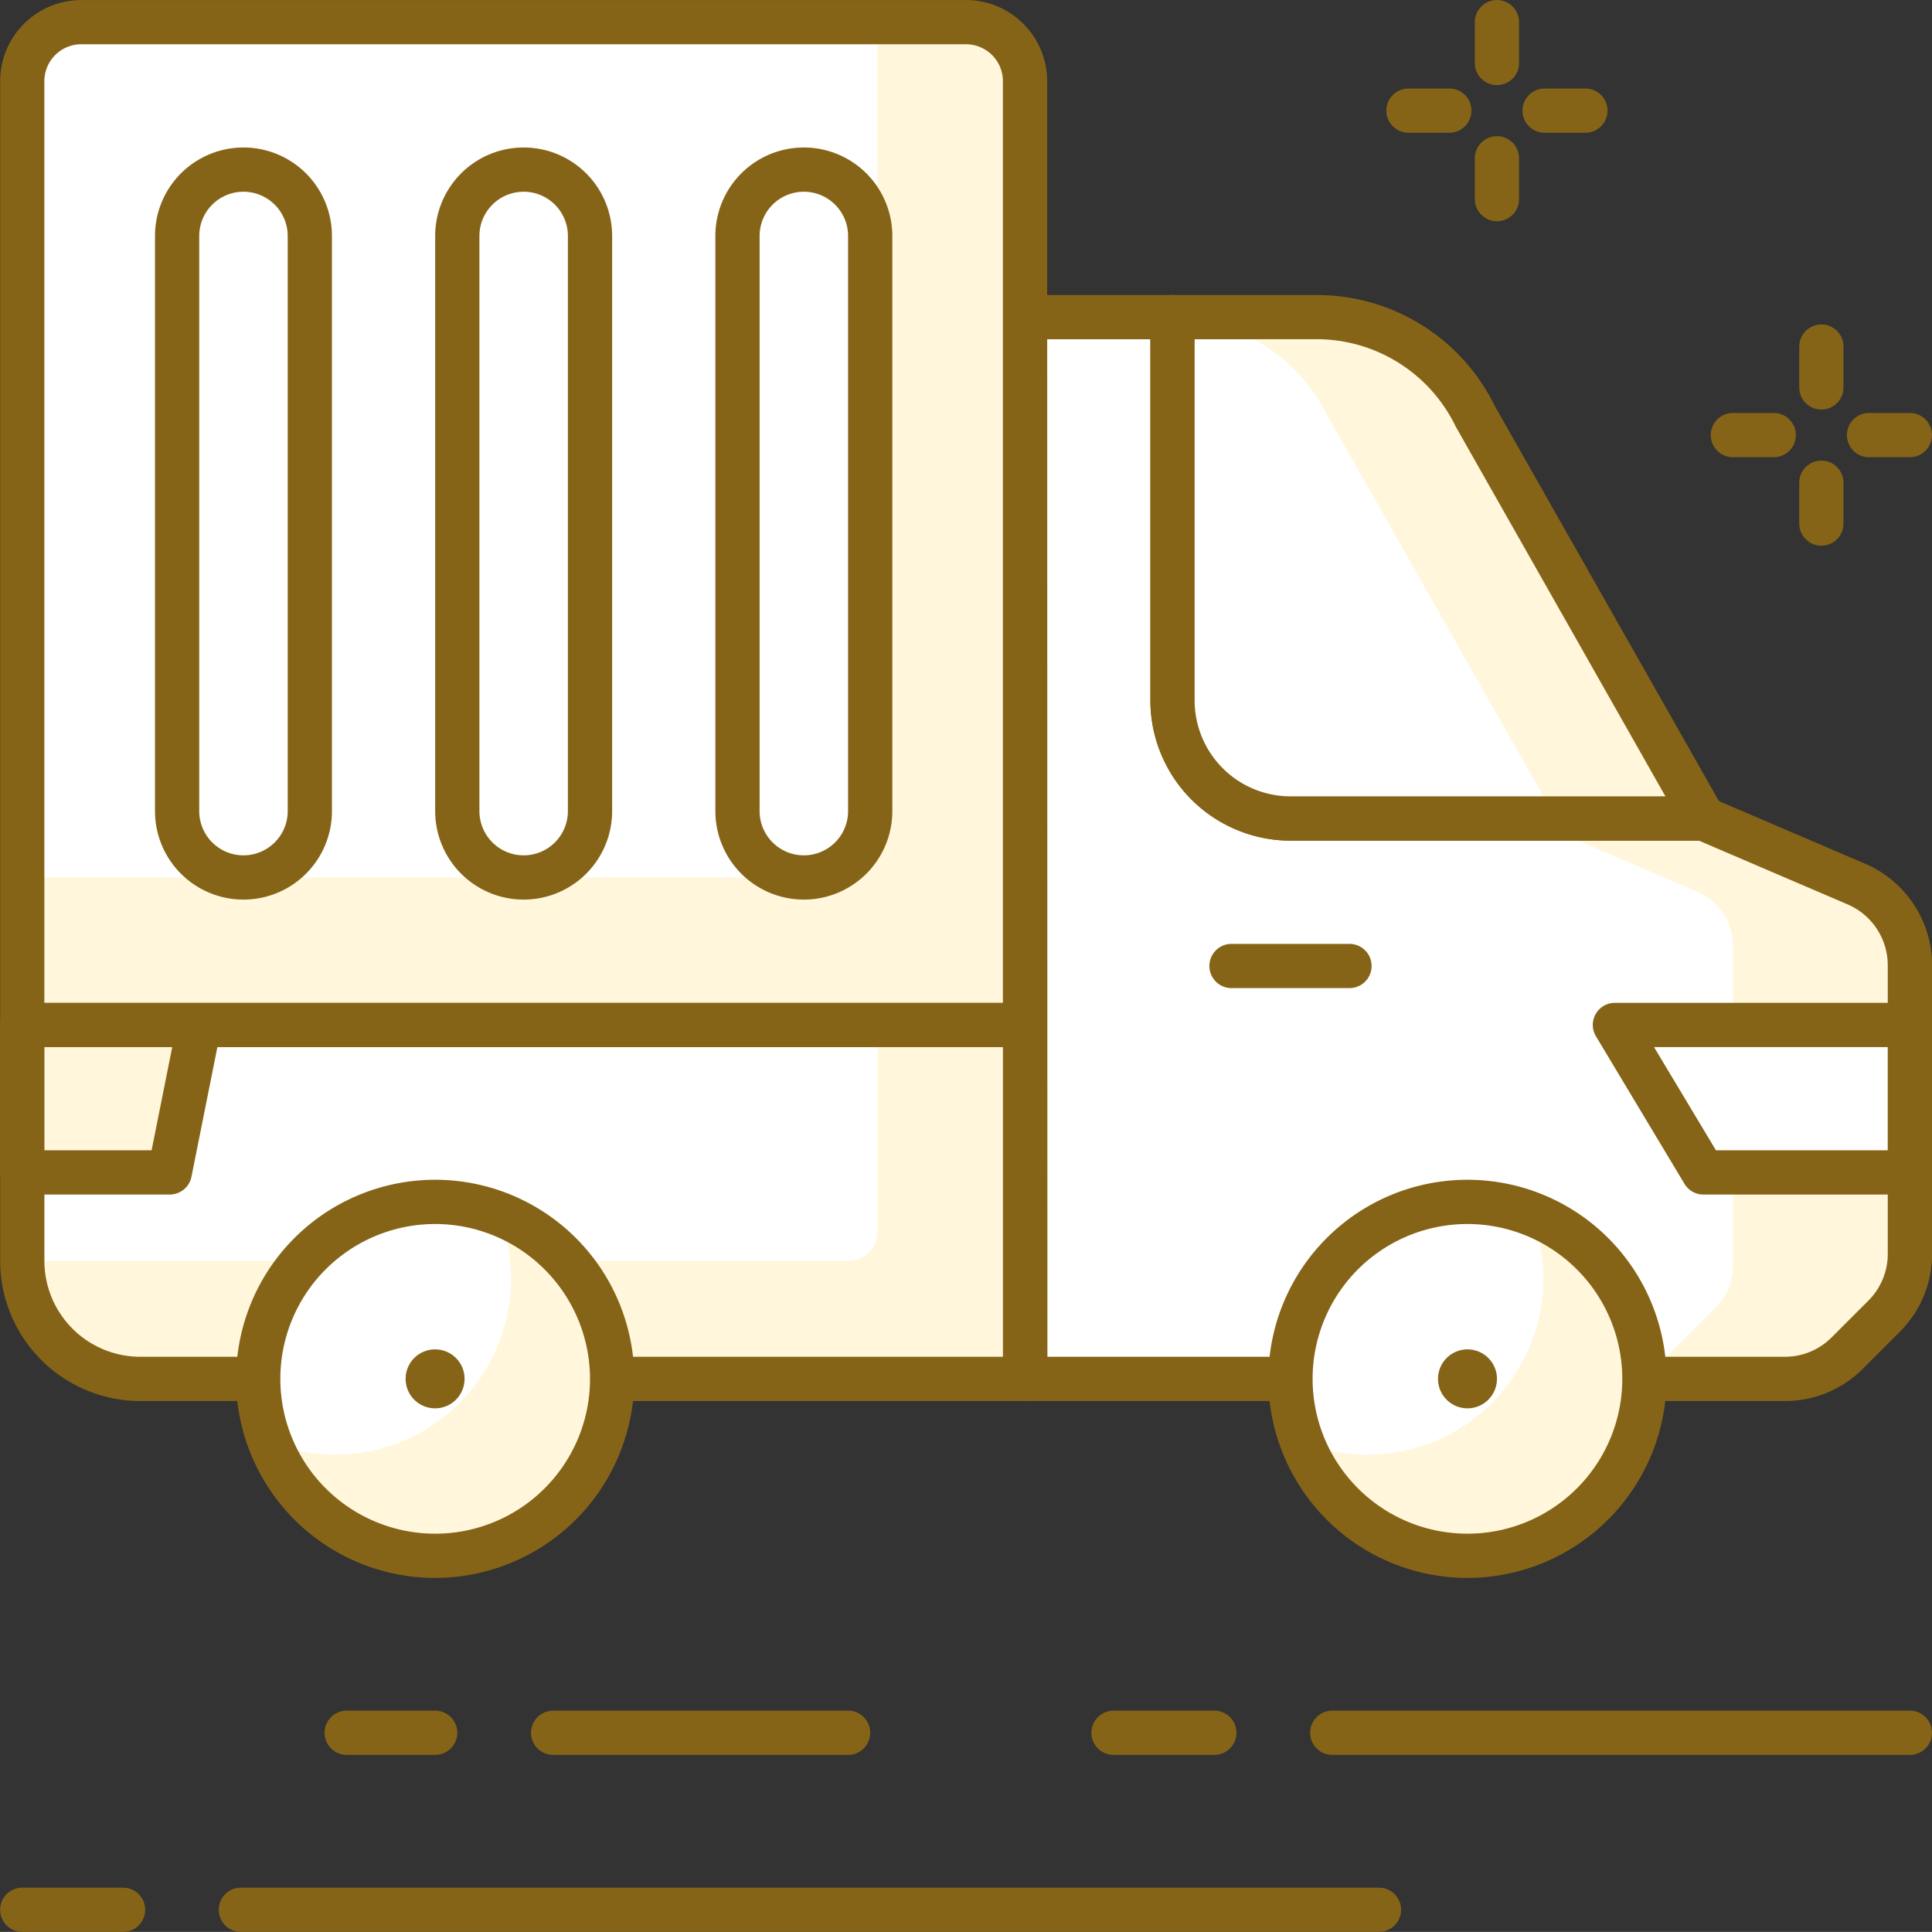 <svg xmlns="http://www.w3.org/2000/svg" width="65.506" height="65.502" viewBox="0 0 65.506 65.502">
  <rect x="0" y="0" width="65.506" height="65.502" fill="#333333" stroke="none"/>
  <g id="delivery" transform="translate(-341.045 -141.449)">
    <path id="Path_304" data-name="Path 304" d="M403.984,171.423,398.8,169.2h-14a4,4,0,0,1-4-4v-13h-5v36h25.753a3,3,0,0,0,2.121-.879l1.243-1.242a3,3,0,0,0,.88-2.122v-9.778A3,3,0,0,0,403.984,171.423Z" fill="#fff6db"/>
    <path id="Path_305" data-name="Path 305" d="M398.589,171.683,392.8,169.2h-8a4,4,0,0,1-4-4v-13h-5v36H396.8l2.416-2.414a2,2,0,0,0,.586-1.415V173.522A2,2,0,0,0,398.589,171.683Z" fill="#fff"/>
    <path id="Path_306" data-name="Path 306" d="M401.558,188.952H375.8a.75.75,0,0,1-.75-.75v-36a.75.75,0,0,1,.75-.75h5a.75.75,0,0,1,.75.75v13a3.254,3.254,0,0,0,3.25,3.25h14a.75.75,0,0,1,.3.061l5.181,2.22a3.748,3.748,0,0,1,2.273,3.448v9.778a3.725,3.725,0,0,1-1.1,2.651l-1.244,1.245A3.729,3.729,0,0,1,401.558,188.952Zm-25-1.5h25a2.236,2.236,0,0,0,1.59-.658l1.244-1.244a2.235,2.235,0,0,0,.659-1.591v-9.778a2.249,2.249,0,0,0-1.363-2.069h0l-5.04-2.16H384.8a4.756,4.756,0,0,1-4.75-4.75v-12.25h-3.5Z" fill="#856417"/>
    <path id="Path_307" data-name="Path 307" d="M384.8,169.2h14l-7.746-13.66a6,6,0,0,0-5.379-3.34H380.8v13A4,4,0,0,0,384.8,169.2Z" fill="#fff"/>
    <path id="Path_308" data-name="Path 308" d="M391.055,155.542a6,6,0,0,0-5.379-3.34H380.8v.01a5.992,5.992,0,0,1,5.253,3.33L393.8,169.2h5Z" fill="#fff6db"/>
    <path id="Path_309" data-name="Path 309" d="M398.8,169.952h-14a4.756,4.756,0,0,1-4.75-4.75v-13a.75.75,0,0,1,.75-.75h4.875a6.707,6.707,0,0,1,6.05,3.758l7.728,13.622a.75.75,0,0,1-.653,1.12Zm-17.25-17V165.2a3.254,3.254,0,0,0,3.25,3.25h12.713l-7.112-12.54a5.236,5.236,0,0,0-4.726-2.96Z" fill="#856417"/>
    <path id="Path_310" data-name="Path 310" d="M386.8,174.952h-4a.75.75,0,0,1,0-1.5h4a.75.75,0,0,1,0,1.5Z" fill="#856417"/>
    <path id="Path_311" data-name="Path 311" d="M395.8,176.2l3,5h7v-5Z" fill="#fff"/>
    <path id="Path_312" data-name="Path 312" d="M405.8,181.951h-7a.746.746,0,0,1-.642-.364l-3-5a.749.749,0,0,1,.642-1.136h10a.75.75,0,0,1,.75.75v5A.75.75,0,0,1,405.8,181.951Zm-6.574-1.5h5.824v-3.5h-7.924Z" fill="#856417"/>
    <path id="Rectangle_32" data-name="Rectangle 32" d="M0,0H34a0,0,0,0,1,0,0V12a0,0,0,0,1,0,0H4A4,4,0,0,1,0,8V0A0,0,0,0,1,0,0Z" transform="translate(341.799 176.202)" fill="#fff6db"/>
    <path id="Rectangle_33" data-name="Rectangle 33" d="M0,0H29a0,0,0,0,1,0,0V7a1,1,0,0,1-1,1H0A0,0,0,0,1,0,8V0A0,0,0,0,1,0,0Z" transform="translate(341.801 176.202)" fill="#fff"/>
    <path id="Path_313" data-name="Path 313" d="M375.8,188.952h-30a4.756,4.756,0,0,1-4.75-4.75v-8a.75.75,0,0,1,.75-.75h34a.75.75,0,0,1,.75.75v12A.75.75,0,0,1,375.8,188.952Zm-33.25-12v7.25a3.254,3.254,0,0,0,3.25,3.25h29.25v-10.5Z" fill="#856417"/>
    <path id="Path_314" data-name="Path 314" d="M341.8,176.2v5h5l1-5Z" fill="#fff6db"/>
    <path id="Path_315" data-name="Path 315" d="M346.8,181.951h-5a.75.75,0,0,1-.75-.75v-5a.75.75,0,0,1,.75-.75h6a.75.75,0,0,1,.736.9l-1,5A.752.752,0,0,1,346.8,181.951Zm-4.249-1.5h3.634l.7-3.5h-4.334Z" fill="#856417"/>
    <path id="Rectangle_34" data-name="Rectangle 34" d="M2,0H32a2,2,0,0,1,2,2V34a0,0,0,0,1,0,0H0a0,0,0,0,1,0,0V2A2,2,0,0,1,2,0Z" transform="translate(341.799 142.2)" fill="#fff6db"/>
    <path id="Rectangle_35" data-name="Rectangle 35" d="M2,0H29a0,0,0,0,1,0,0V27a2,2,0,0,1-2,2H0a0,0,0,0,1,0,0V2A2,2,0,0,1,2,0Z" transform="translate(341.799 142.2)" fill="#fff"/>
    <path id="Path_316" data-name="Path 316" d="M375.8,176.95h-34a.75.75,0,0,1-.75-.75v-32a2.754,2.754,0,0,1,2.75-2.75h30a2.753,2.753,0,0,1,2.75,2.75v32A.75.75,0,0,1,375.8,176.95Zm-33.251-1.5h32.5V144.2a1.251,1.251,0,0,0-1.25-1.25h-30a1.252,1.252,0,0,0-1.25,1.25Z" fill="#856417"/>
    <path id="Path_317" data-name="Path 317" d="M358.8,171.2h0a2.25,2.25,0,0,1-2.25-2.25v-19.5a2.25,2.25,0,0,1,2.25-2.25h0a2.25,2.25,0,0,1,2.25,2.25v19.5A2.25,2.25,0,0,1,358.8,171.2Z" fill="#fff"/>
    <path id="Path_318" data-name="Path 318" d="M358.8,171.95a3,3,0,0,1-3-3v-19.5a3,3,0,0,1,6,0v19.5A3,3,0,0,1,358.8,171.95Zm0-24a1.5,1.5,0,0,0-1.5,1.5v19.5a1.5,1.5,0,0,0,3,0v-19.5A1.5,1.5,0,0,0,358.8,147.95Z" fill="#856417"/>
    <path id="Path_319" data-name="Path 319" d="M349.3,171.2h0a2.251,2.251,0,0,1-2.25-2.25v-19.5a2.25,2.25,0,0,1,2.25-2.25h0a2.249,2.249,0,0,1,2.25,2.25v19.5A2.25,2.25,0,0,1,349.3,171.2Z" fill="#fff"/>
    <path id="Path_320" data-name="Path 320" d="M349.3,171.95a3,3,0,0,1-3-3v-19.5a3,3,0,0,1,6,0v19.5A3,3,0,0,1,349.3,171.95Zm0-24a1.5,1.5,0,0,0-1.5,1.5v19.5a1.5,1.5,0,0,0,3,0v-19.5A1.5,1.5,0,0,0,349.3,147.95Z" fill="#856417"/>
    <path id="Path_321" data-name="Path 321" d="M368.3,171.2h0a2.251,2.251,0,0,1-2.25-2.25v-19.5a2.25,2.25,0,0,1,2.25-2.25h0a2.249,2.249,0,0,1,2.25,2.25v19.5A2.25,2.25,0,0,1,368.3,171.2Z" fill="#fff"/>
    <path id="Path_322" data-name="Path 322" d="M368.3,171.95a3,3,0,0,1-3-3v-19.5a3,3,0,1,1,6,0v19.5A3,3,0,0,1,368.3,171.95Zm0-24a1.5,1.5,0,0,0-1.5,1.5v19.5a1.5,1.5,0,0,0,3,0v-19.5A1.5,1.5,0,0,0,368.3,147.95Z" fill="#856417"/>
    <circle id="Ellipse_18" data-name="Ellipse 18" cx="6" cy="6" r="6" transform="translate(384.801 182.2)" fill="#fff"/>
    <path id="Path_323" data-name="Path 323" d="M392.957,182.615a5.968,5.968,0,0,1-7.741,7.74,5.991,5.991,0,1,0,7.741-7.74Z" fill="#fff6db"/>
    <path id="Path_324" data-name="Path 324" d="M390.8,194.95a6.75,6.75,0,1,1,6.75-6.75A6.758,6.758,0,0,1,390.8,194.95Zm0-12a5.25,5.25,0,1,0,5.25,5.25A5.256,5.256,0,0,0,390.8,182.95Z" fill="#856417"/>
    <circle id="Ellipse_19" data-name="Ellipse 19" cx="1" cy="1" r="1" transform="translate(389.801 187.2)" fill="#856417"/>
    <circle id="Ellipse_20" data-name="Ellipse 20" cx="6" cy="6" r="6" transform="translate(349.797 182.2)" fill="#fff"/>
    <path id="Path_325" data-name="Path 325" d="M357.953,182.615a5.967,5.967,0,0,1-7.74,7.74,5.991,5.991,0,1,0,7.74-7.74Z" fill="#fff6db"/>
    <path id="Path_326" data-name="Path 326" d="M355.8,194.95a6.75,6.75,0,1,1,6.75-6.75A6.758,6.758,0,0,1,355.8,194.95Zm0-12a5.25,5.25,0,1,0,5.25,5.25A5.256,5.256,0,0,0,355.8,182.95Z" fill="#856417"/>
    <circle id="Ellipse_21" data-name="Ellipse 21" cx="1" cy="1" r="1" transform="translate(354.797 187.2)" fill="#856417"/>
    <path id="Path_327" data-name="Path 327" d="M405.8,200.95H386.216a.75.75,0,1,1,0-1.5H405.8a.75.75,0,0,1,0,1.5Z" fill="#856417"/>
    <path id="Path_328" data-name="Path 328" d="M382.216,200.95H378.8a.75.75,0,0,1,0-1.5h3.418a.75.75,0,0,1,0,1.5Z" fill="#856417"/>
    <path id="Path_329" data-name="Path 329" d="M387.8,206.951H349.212a.75.75,0,0,1,0-1.5H387.8a.75.75,0,0,1,0,1.5Z" fill="#856417"/>
    <path id="Path_330" data-name="Path 330" d="M345.212,206.951H341.8a.75.75,0,0,1,0-1.5h3.417a.75.75,0,0,1,0,1.5Z" fill="#856417"/>
    <path id="Path_331" data-name="Path 331" d="M369.8,200.95h-10a.75.75,0,0,1,0-1.5h10a.75.75,0,0,1,0,1.5Z" fill="#856417"/>
    <path id="Path_332" data-name="Path 332" d="M355.8,200.95h-3a.75.75,0,1,1,0-1.5h3a.75.75,0,0,1,0,1.5Z" fill="#856417"/>
    <path id="Path_333" data-name="Path 333" d="M390.185,145.95H388.8a.75.75,0,1,1,0-1.5h1.385a.75.75,0,0,1,0,1.5Z" fill="#856417"/>
    <path id="Path_334" data-name="Path 334" d="M394.8,145.95h-1.384a.75.75,0,0,1,0-1.5H394.8a.75.75,0,0,1,0,1.5Z" fill="#856417"/>
    <path id="Path_335" data-name="Path 335" d="M391.8,148.95a.75.75,0,0,1-.75-.75v-1.384a.75.75,0,1,1,1.5,0V148.2A.75.75,0,0,1,391.8,148.95Z" fill="#856417"/>
    <path id="Path_336" data-name="Path 336" d="M391.8,144.335a.75.75,0,0,1-.75-.75V142.2a.75.75,0,1,1,1.5,0v1.385A.75.75,0,0,1,391.8,144.335Z" fill="#856417"/>
    <path id="Path_337" data-name="Path 337" d="M401.186,156.951H399.8a.75.75,0,0,1,0-1.5h1.385a.75.75,0,0,1,0,1.5Z" fill="#856417"/>
    <path id="Path_338" data-name="Path 338" d="M405.8,156.951h-1.384a.75.75,0,0,1,0-1.5H405.8a.75.75,0,0,1,0,1.5Z" fill="#856417"/>
    <path id="Path_339" data-name="Path 339" d="M402.8,159.951a.75.75,0,0,1-.75-.75v-1.384a.75.75,0,0,1,1.5,0V159.2A.75.75,0,0,1,402.8,159.951Z" fill="#856417"/>
    <path id="Path_340" data-name="Path 340" d="M402.8,155.336a.75.75,0,0,1-.75-.75V153.2a.75.75,0,0,1,1.5,0v1.385A.75.75,0,0,1,402.8,155.336Z" fill="#856417"/>
  </g>
</svg>
